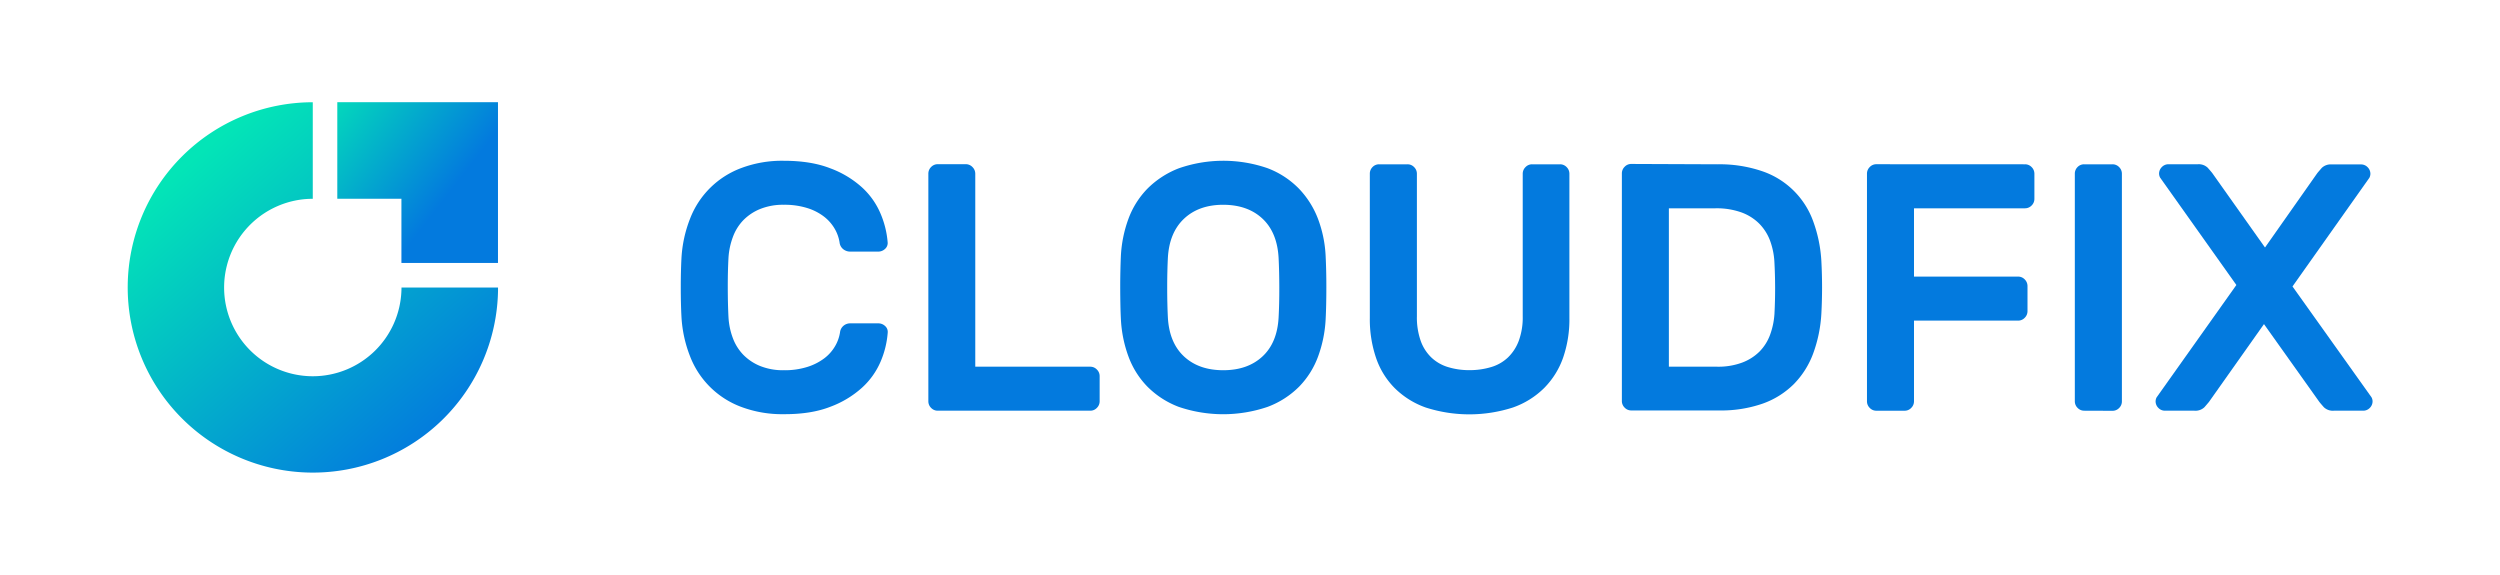<svg id="Layer_1" data-name="Layer 1" xmlns="http://www.w3.org/2000/svg" xmlns:xlink="http://www.w3.org/1999/xlink" viewBox="0 0 1000 230"><defs><style>.cls-1{fill:url(#linear-gradient);}.cls-2{fill:#037ade;}.cls-3{fill:url(#linear-gradient-2);}</style><linearGradient id="linear-gradient" x1="72.37" y1="67.92" x2="169.34" y2="179.88" gradientUnits="userSpaceOnUse"><stop offset="0" stop-color="#03e5b7"/><stop offset="1" stop-color="#037ade"/></linearGradient><linearGradient id="linear-gradient-2" x1="129.6" y1="34.21" x2="181.81" y2="74.52" xlink:href="#linear-gradient"/></defs><title>CLOUDFIX</title><path class="cls-1" d="M160.57,116.26a35.5,35.5,0,0,1-35.46,34.24,35.49,35.49,0,0,1-14-68.09,35.15,35.15,0,0,1,14-2.89V40.9a74.07,74.07,0,1,0,74.1,75.43V115H160.6C160.6,115.36,160.59,115.72,160.57,116.26Z"/><path class="cls-2" d="M336,133a4,4,0,0,1,1.46-2.74,4.14,4.14,0,0,1,2.58-.92h11.28a3.93,3.93,0,0,1,2.71,1.06,3.13,3.13,0,0,1,1.05,2.74,36.25,36.25,0,0,1-2.86,11.55,30.13,30.13,0,0,1-7.45,10.42,39.28,39.28,0,0,1-12.67,7.61q-7.67,3-18.52,2.95a46.5,46.5,0,0,1-17-2.88A35,35,0,0,1,276,142.46a50.67,50.67,0,0,1-3.41-15.63q-.28-5.35-.28-11.83t.28-11.83A50.67,50.67,0,0,1,276,87.54,35,35,0,0,1,296.56,67.2a46.29,46.29,0,0,1,17-2.89q10.86,0,18.52,3a39.09,39.09,0,0,1,12.67,7.6,30,30,0,0,1,7.45,10.49,36.77,36.77,0,0,1,2.86,11.48A3.13,3.13,0,0,1,354,99.58a3.93,3.93,0,0,1-2.71,1.06H340a4.44,4.44,0,0,1-2.65-.92A4,4,0,0,1,335.83,97a15.61,15.61,0,0,0-1.95-5.49,16.83,16.83,0,0,0-4.18-4.79A21.29,21.29,0,0,0,323,83.25a30.26,30.26,0,0,0-9.47-1.34,24.34,24.34,0,0,0-9.47,1.69,19.88,19.88,0,0,0-6.76,4.51,19.17,19.17,0,0,0-4.17,6.76,28.61,28.61,0,0,0-1.74,8.3q-.29,5.35-.28,11.83t.28,11.83a28.26,28.26,0,0,0,1.74,8.38,19.19,19.19,0,0,0,4.17,6.68,19.88,19.88,0,0,0,6.76,4.51,24.34,24.34,0,0,0,9.47,1.69,30,30,0,0,0,9.47-1.34,22.28,22.28,0,0,0,6.75-3.45,16.45,16.45,0,0,0,4.25-4.78A15.73,15.73,0,0,0,336,133Z"/><path class="cls-2" d="M436.1,146.68a3.59,3.59,0,0,1,2.64,1.13,3.64,3.64,0,0,1,1.12,2.67v10a3.65,3.65,0,0,1-1.12,2.68,3.58,3.58,0,0,1-2.64,1.12h-61a3.62,3.62,0,0,1-2.65-1.12,3.68,3.68,0,0,1-1.11-2.68v-91a3.71,3.71,0,0,1,1.11-2.68,3.62,3.62,0,0,1,2.65-1.12h11.28A3.62,3.62,0,0,1,389,66.84a3.71,3.71,0,0,1,1.11,2.68v77.16Z"/><path class="cls-2" d="M448.35,102.47a50.27,50.27,0,0,1,3-14.86,34.16,34.16,0,0,1,7.59-12.11,36.11,36.11,0,0,1,12.53-8.16A54.13,54.13,0,0,1,507,67.27a34.71,34.71,0,0,1,12.54,8.16,35.9,35.9,0,0,1,7.66,12.11,48.65,48.65,0,0,1,3.06,14.93q.13,2.67.21,5.91t.07,6.69q0,3.45-.07,6.69t-.21,5.91a50.59,50.59,0,0,1-3,14.86,34.07,34.07,0,0,1-7.59,12.11,35.2,35.2,0,0,1-12.61,8.1,55.12,55.12,0,0,1-35.58,0,35.3,35.3,0,0,1-12.53-8.1,34.07,34.07,0,0,1-7.59-12.11,50.27,50.27,0,0,1-3-14.86q-.14-2.67-.2-5.91t-.07-6.69q0-3.45.07-6.69T448.35,102.47Zm63.09.7Q510.89,93,505,87.47T489.3,81.91q-9.75,0-15.67,5.56t-6.48,15.7q-.27,5.35-.27,11.9t.27,11.9q.56,10.14,6.48,15.63t15.67,5.49q9.75,0,15.67-5.49T511.44,127q.29-5.35.28-11.9T511.44,103.17Z"/><path class="cls-2" d="M624,65.72a3.58,3.58,0,0,1,2.65,1.12,3.71,3.71,0,0,1,1.11,2.68v57.73a46.8,46.8,0,0,1-2.5,15.77,32.42,32.42,0,0,1-7.52,12.11A33.41,33.41,0,0,1,605.16,163a56.87,56.87,0,0,1-34.88,0,33.48,33.48,0,0,1-12.46-7.82A31.52,31.52,0,0,1,550.37,143a47.85,47.85,0,0,1-2.44-15.77V69.52A3.71,3.71,0,0,1,549,66.84a3.6,3.6,0,0,1,2.65-1.12H563a3.58,3.58,0,0,1,2.64,1.12,3.68,3.68,0,0,1,1.12,2.68v57a28.11,28.11,0,0,0,1.53,9.85,17.15,17.15,0,0,0,4.32,6.69,16.67,16.67,0,0,0,6.68,3.8,28.77,28.77,0,0,0,8.5,1.2,29.47,29.47,0,0,0,8.56-1.2,16.61,16.61,0,0,0,6.75-3.8,17.85,17.85,0,0,0,4.39-6.69,26.93,26.93,0,0,0,1.6-9.85v-57a3.68,3.68,0,0,1,1.12-2.68,3.58,3.58,0,0,1,2.64-1.12Z"/><path class="cls-2" d="M686.91,65.72a52.67,52.67,0,0,1,17.9,2.74,32.9,32.9,0,0,1,20.47,20.07,54.94,54.94,0,0,1,3.27,16,195.77,195.77,0,0,1,0,20.84,54.94,54.94,0,0,1-3.27,16,34.55,34.55,0,0,1-7.73,12.25,33.56,33.56,0,0,1-12.46,7.82,50.56,50.56,0,0,1-17.48,2.74h-35.1a3.58,3.58,0,0,1-2.64-1.12,3.65,3.65,0,0,1-1.12-2.68v-91a3.68,3.68,0,0,1,1.12-2.68,3.58,3.58,0,0,1,2.64-1.12Zm22.84,38.86A29,29,0,0,0,708,96.2a19.28,19.28,0,0,0-4.32-6.76,19.59,19.59,0,0,0-7.17-4.5,29.36,29.36,0,0,0-10.31-1.62H667.55v63.36h19.36a27.33,27.33,0,0,0,9.89-1.62,19.61,19.61,0,0,0,7-4.43,18.79,18.79,0,0,0,4.25-6.76,29.66,29.66,0,0,0,1.74-8.45A195.77,195.77,0,0,0,709.75,104.58Z"/><path class="cls-2" d="M810,65.72a3.62,3.62,0,0,1,2.65,1.12,3.71,3.71,0,0,1,1.11,2.68v10a3.67,3.67,0,0,1-1.11,2.67A3.63,3.63,0,0,1,810,83.32H765.6v27.32h41.64a3.58,3.58,0,0,1,2.64,1.12,3.72,3.72,0,0,1,1.12,2.68v10a3.69,3.69,0,0,1-1.12,2.68,3.59,3.59,0,0,1-2.64,1.13H765.6v32.24a3.69,3.69,0,0,1-1.12,2.68,3.58,3.58,0,0,1-2.64,1.12H750.55a3.58,3.58,0,0,1-2.64-1.12,3.65,3.65,0,0,1-1.12-2.68v-91a3.68,3.68,0,0,1,1.12-2.68,3.58,3.58,0,0,1,2.64-1.12Z"/><path class="cls-2" d="M833.69,164.28a3.62,3.62,0,0,1-2.65-1.12,3.68,3.68,0,0,1-1.11-2.68v-91A3.71,3.71,0,0,1,831,66.84a3.62,3.62,0,0,1,2.65-1.12H845a3.62,3.62,0,0,1,2.65,1.12,3.71,3.71,0,0,1,1.11,2.68v91a3.68,3.68,0,0,1-1.11,2.68,3.62,3.62,0,0,1-2.65,1.12Z"/><path class="cls-2" d="M933.54,164.28a5.16,5.16,0,0,1-4-1.4c-.83-.94-1.44-1.65-1.81-2.12l-22.14-31.12-22,31.12c-.38.47-1,1.18-1.81,2.12a5.17,5.17,0,0,1-4,1.4H866a3.6,3.6,0,0,1-2.65-1.12,3.68,3.68,0,0,1-1.11-2.68,3.55,3.55,0,0,1,.42-1.55L894.55,114l-30.5-42.95a3.55,3.55,0,0,1-.42-1.55,3.71,3.71,0,0,1,1.11-2.68,3.62,3.62,0,0,1,2.65-1.12h11.7a5.19,5.19,0,0,1,4,1.4c.83.94,1.44,1.65,1.81,2.12L906,99l20.89-29.71c.37-.47,1-1.18,1.81-2.12a5.18,5.18,0,0,1,4-1.4H944.4a3.6,3.6,0,0,1,2.65,1.12,3.71,3.71,0,0,1,1.11,2.68,3.66,3.66,0,0,1-.41,1.55L917,114.58l31.61,44.35a3.55,3.55,0,0,1,.42,1.55,3.68,3.68,0,0,1-1.11,2.68,3.62,3.62,0,0,1-2.65,1.12Z"/><polygon class="cls-3" points="199.19 40.88 134.92 40.88 134.92 79.5 160.57 79.5 160.57 105.18 199.19 105.18 199.19 40.88"/></svg>